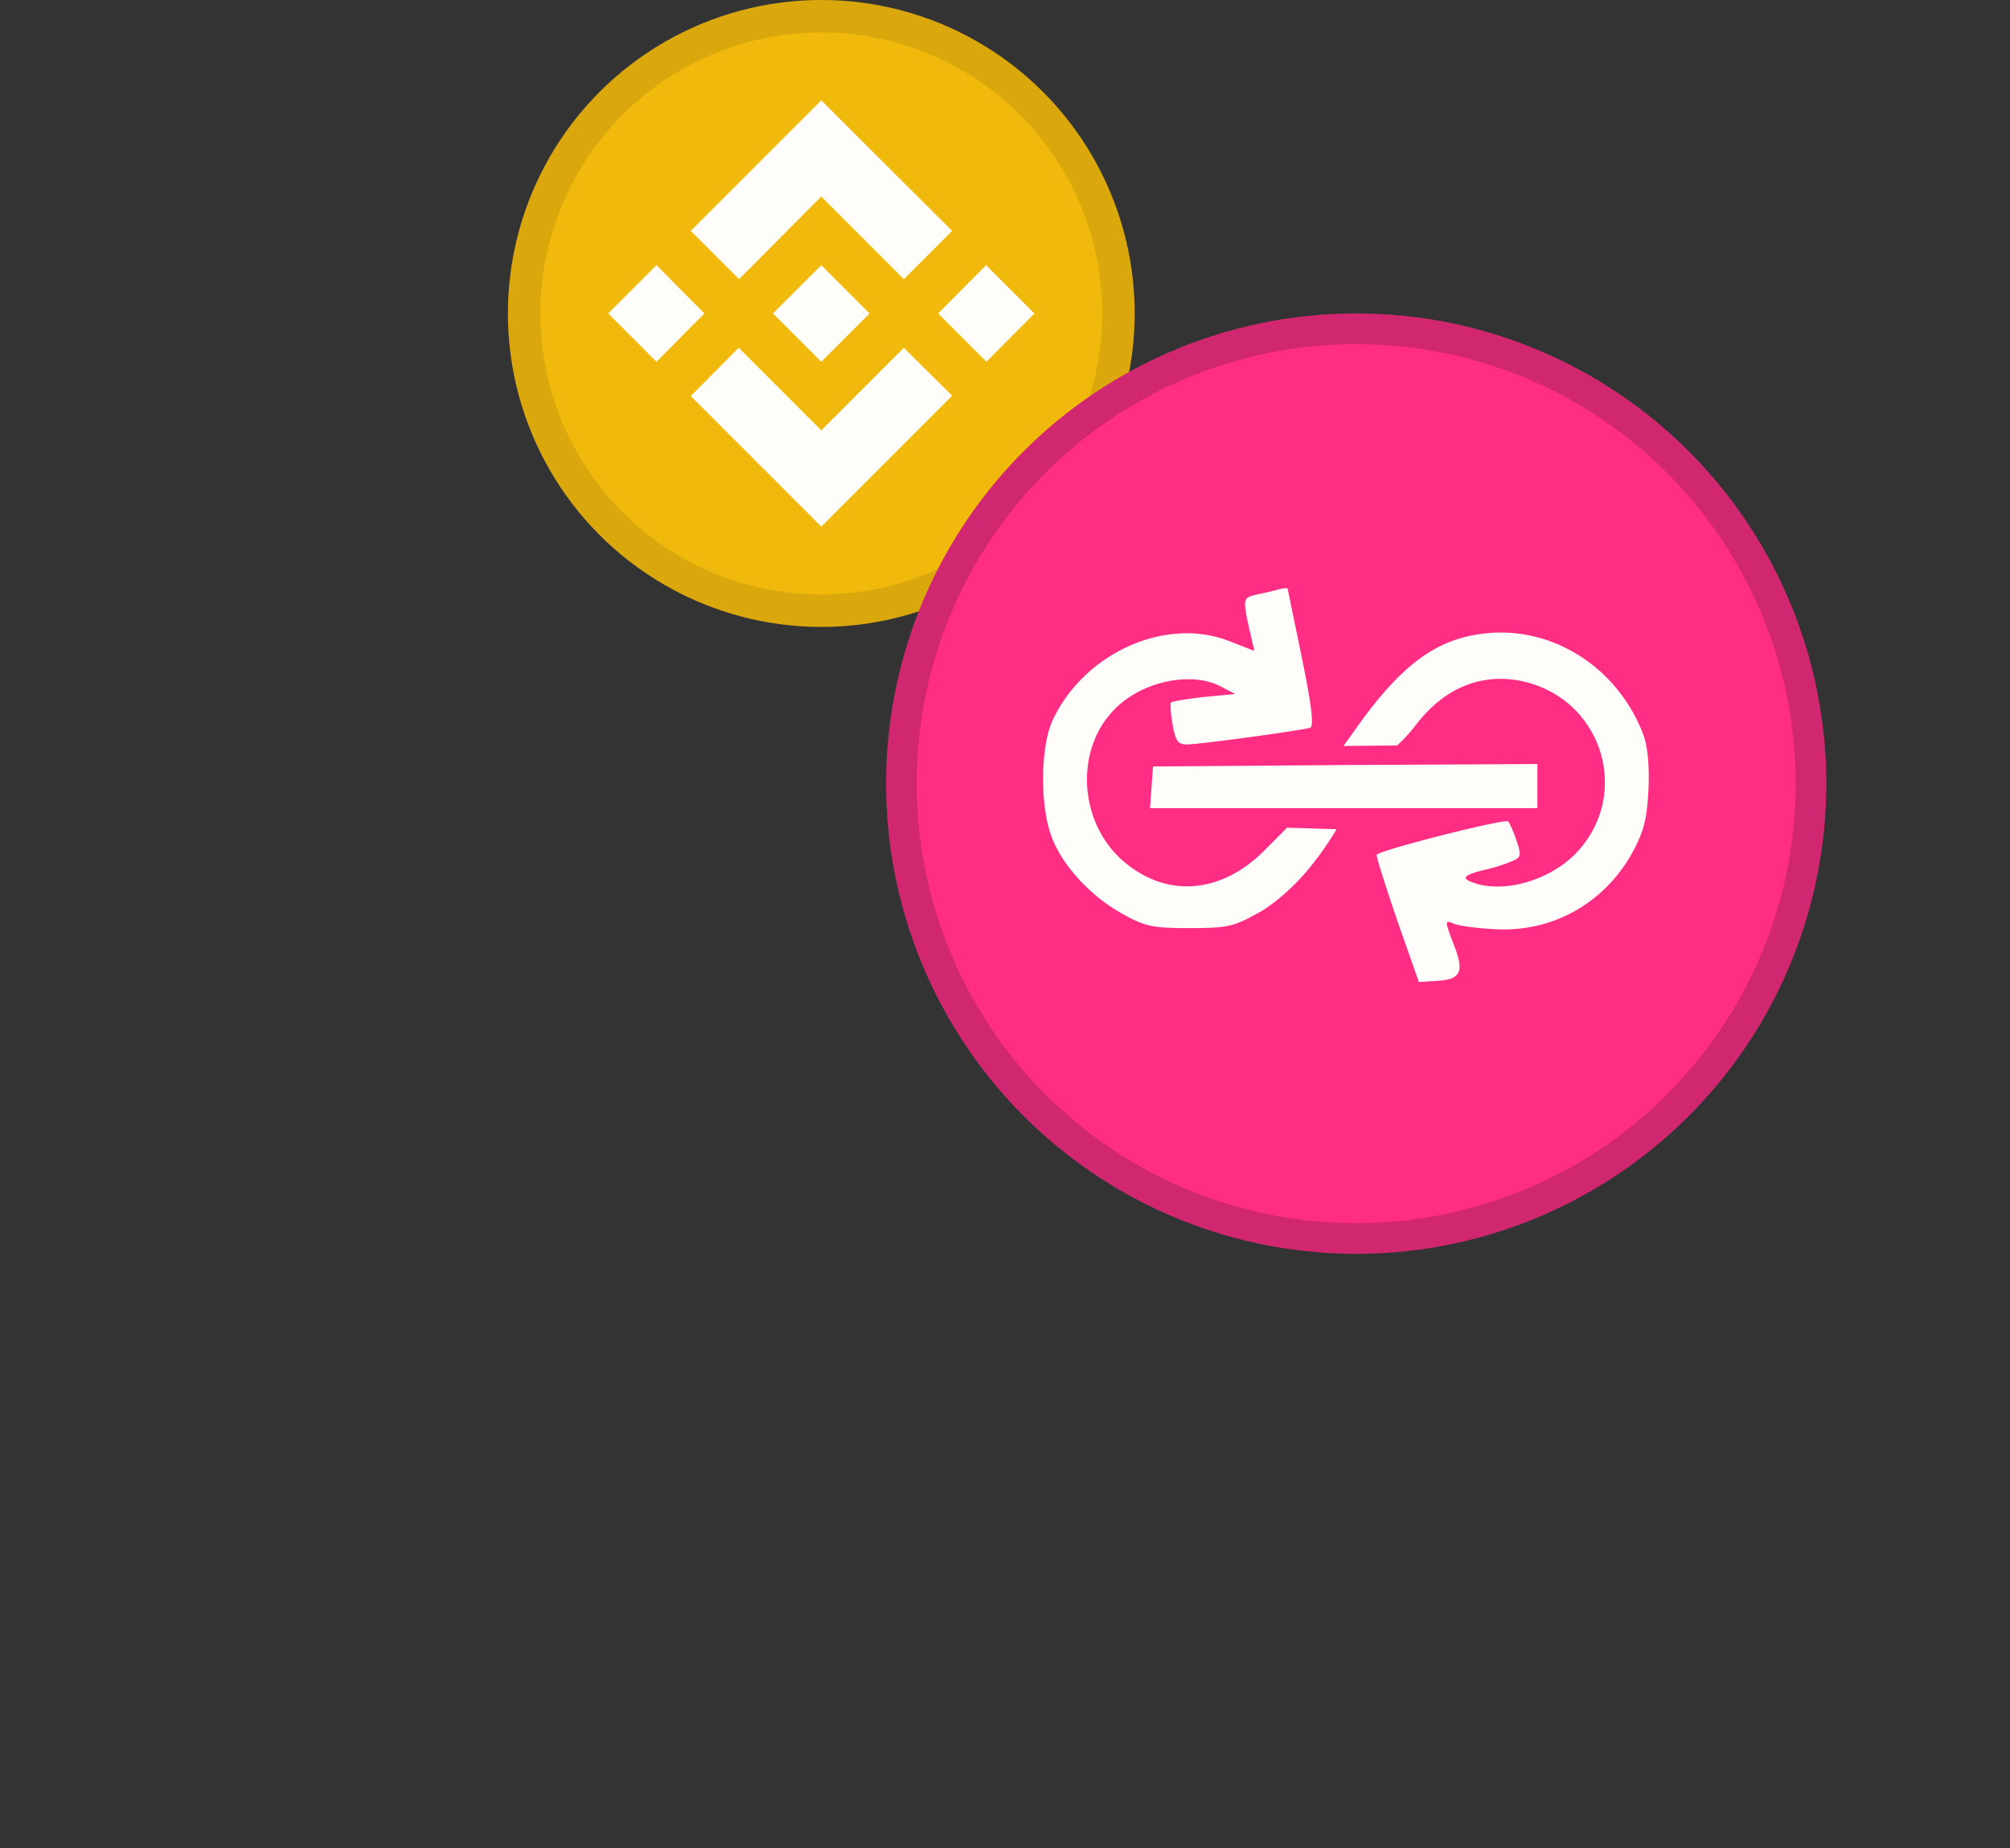 <svg xmlns="http://www.w3.org/2000/svg" xmlns:v="https://vecta.io/nano" width="186" height="171" fill="none">
  <rect width="100%" height="100%" fill="#333333" stroke="none"/>
  <!-- <g fill="#606063">
    <path
      d="M67.045 119.028c-3.178 12.144 15 27.421 40.602 34.121s48.934 2.287 52.112-9.858-15-27.421-40.602-34.122-48.934-2.286-52.112 9.859z" />
    <path d="M155.924 149.273l15.422-16.285-109.354-28.619 5.721 21.818 88.211 23.086z" />
    <path
      d="M68.934 108.293L27.073 97.338c-1.815-.475-3.66.654-4.063 2.486l-.468 2.129a8.26 8.26 0 0 0 5.746 9.7l41.812 12.239-1.166-15.599z" />
  </g>
  <path fill="url(#A)"
    d="M62.203 98.71c-3.694 14.114 18.324 32.101 49.178 40.176s58.86 3.178 62.554-10.936-18.324-32.101-49.178-40.176-58.861-3.179-62.554 10.935z" />
  <g fill-rule="evenodd">
    <path fill="#606063"
      d="M146.673 123.286c7.098 5.22 11.246 10.866 11.865 15.871l2.978-.368c-.772-6.238-5.737-12.531-13.066-17.92-7.389-5.435-17.439-10.148-28.913-13.151s-22.544-3.817-31.649-2.699c-9.029 1.109-16.44 4.163-20.168 9.223l2.415 1.779c2.992-4.06 9.373-6.95 18.119-8.024 8.67-1.064 19.354-.299 30.523 2.624s20.859 7.49 27.896 12.665z" />
    <path fill="#979797"
      d="M75.734 118.739c-8.721-7.124-11.998-14.041-10.629-19.27s7.614-9.654 18.706-11.593c10.807-1.889 25.078-1.154 40.186 2.8s27.911 10.304 36.406 17.245c8.721 7.124 11.998 14.041 10.63 19.27s-7.614 9.653-18.707 11.593c-10.806 1.889-25.078 1.153-40.186-2.8s-27.91-10.304-36.406-17.245zm35.647 20.147c-30.854-8.075-52.872-26.062-49.178-40.176s31.7-19.01 62.554-10.935 52.872 26.062 49.178 40.176-31.7 19.01-62.554 10.936z" />
    <path fill="url(#B)" d="M64.167 124.049l-4.937-19.123 2.905-.75 4.937 19.123-2.905.75z" />
    <path fill="url(#C)"
      d="M62.469 106.189l-.128-.443-.202-.817-.142-.54c.022-.012.03-.019.028-.027l-.004-.025-.12-.794-.022-.191c-.072-.663-.096-1.321-.071-1.974.035-.903.166-1.793.395-2.668 3.694-14.114 31.7-19.01 62.555-10.936s52.872 26.062 49.178 40.176a12.4 12.4 0 0 1-.963 2.519 13.7 13.7 0 0 1-1.635 2.476l-.016.019c.011.02.014.025.015.029l-.611.651-12.932 13.655c-6.807 9.031-27.596 11.752-50.146 5.85-22.302-5.837-38.971-18.182-40.797-29.295-.093-.569-.484-1.054-1.037-1.215L29.127 111.91a8.26 8.26 0 0 1-5.762-9.635l.459-2.172c.39-1.845 2.242-2.99 4.066-2.514l34.249 8.931a.27.27 0 0 0 .331-.331zm-3.657-3.636c-.064-1.544.091-3.085.488-4.603 2.325-8.885 11.93-13.965 23.478-15.984 11.834-2.069 26.992-1.215 42.738 2.906s29.38 10.802 38.683 18.402c9.078 7.417 14.963 16.551 12.638 25.436-.557 2.129-1.552 4.064-2.901 5.789a3.08 3.08 0 0 1-.425.566l-13.429 14.181c-4.171 5.406-12.026 8.46-21.098 9.556-9.3 1.124-20.517.28-32.096-2.751-11.453-2.997-21.548-7.685-29.079-13.141-7.079-5.13-12.321-11.262-13.743-17.657l-35.782-10.464a11.26 11.26 0 0 1-7.855-13.134l.459-2.173c.744-3.519 4.277-5.704 7.758-4.796l30.165 7.867z" />
  </g> -->
  <circle cx="76" cy="29" r="29" fill="#f0b90b" />
  <path fill="#fffdfa"
    d="M65.185 29l-4.437 4.468L56.28 29l4.468-4.468L65.185 29zM76 18.185l7.642 7.642 4.468-4.468-7.641-7.611L76 9.28 63.921 21.358l4.468 4.468L76 18.185zm15.252 6.347L86.815 29l4.468 4.468L95.72 29l-4.468-4.468zM76 39.815l-7.641-7.642-4.437 4.468L76 48.72l12.109-12.109-4.468-4.437L76 39.815zm0-6.347L80.468 29 76 24.532 71.532 29 76 33.468z" />
  <circle cx="76" cy="29" r="27.5" stroke="#191326" stroke-width="3" opacity=".1" style="mix-blend-mode:multiply" />
  <g clip-path="url(#D)">
    <circle cx="125.499" cy="72.5" r="43.5" fill="#ff2d83" transform="rotate(90 125.499 72.5)" />
    <g fill="#fffdfa">
      <path
        d="M138.185 85.958c5.393.362 10.286-2.356 12.915-7.159 1.042-1.948 1.314-3.081 1.45-5.845.09-2.13-.091-3.987-.499-5.03-2.356-6.162-8.337-9.969-14.5-9.334-4.531.453-7.794 2.809-11.962 8.655l-1.269 1.769 4.96-.045s.818-.701 1.746-1.905c2.628-3.444 6.117-4.848 9.878-4.033 7.477 1.677 10.15 10.648 4.803 16.041-2.537 2.492-6.751 3.625-9.515 2.538-.997-.363-.68-.68 1.178-1.133a14.15 14.15 0 0 0 2.356-.725c1.042-.408 1.088-.544.634-1.903-.271-.816-.634-1.677-.815-1.858-.272-.272-11.6 2.583-12.144 3.081-.091.091.77 2.764 1.858 5.981l2.039 5.8 1.405-.091c2.492-.091 2.854-.77 1.812-3.398-.815-2.13-.815-2.266-.09-1.949.453.227 2.129.453 3.76.544zm-31.764-11.193h35.843v-4.078l-17.763.091-17.808.136-.136 1.948-.136 1.903zm10.014 9.697c1.541-.861 3.399-2.492 4.849-4.305 1.314-1.586 2.401-3.444 2.401-3.444l-4.6-.136s0 .024-1.925 1.948c-4.078 4.214-9.243 4.622-13.276 1.087-3.988-3.489-4.441-10.059-.906-13.82 2.492-2.719 7.204-3.761 10.014-2.266l1.314.68-2.855.272c-1.586.181-2.945.408-3.081.498-.091.136-.045 1.042.136 2.039.272 1.541.498 1.858 1.314 1.858 1.223 0 10.694-1.314 11.419-1.541.362-.136.136-2.084-.771-6.48l-1.314-6.389c0-.091-.362-.045-.77.045-.453.136-1.405.362-2.084.498-1.36.317-1.36.272-.454 4.214l.227.997-2.447-.952c-5.891-2.22-13.412 1.223-16.267 7.477-1.042 2.402-1.133 7.477-.136 10.422.906 2.719 3.58 5.664 6.57 7.341 2.175 1.223 2.855 1.359 6.299 1.359 3.489 0 4.078-.136 6.343-1.405z" />
    </g>
  </g>
  <circle cx="125.5" cy="72.5" r="42.082" stroke="#191326" stroke-width="2.837" opacity=".2"
    style="mix-blend-mode:multiply" />
  <defs>
    <linearGradient id="A" x1="124.757" x2="111.381" y1="87.774" y2="138.886" gradientUnits="userSpaceOnUse">
      <stop stop-color="#404042" />
      <stop offset="1" stop-color="#48484b" />
    </linearGradient>
    <linearGradient id="B" x1="65.567" x2="60.735" y1="105.096" y2="123.129" gradientUnits="userSpaceOnUse">
      <stop stop-color="#404042" />
      <stop offset="1" stop-color="#48484b" />
    </linearGradient>
    <linearGradient id="C" x1="92.495" x2="108.09" y1="80.169" y2="164.62" gradientUnits="userSpaceOnUse">
      <stop stop-color="#404042" />
      <stop offset="1" stop-color="#48484b" />
    </linearGradient>
    <clipPath id="D">
      <path fill="#fff" d="M0 0h87v87H0z" transform="translate(82 29)" />
    </clipPath>
  </defs>
</svg>